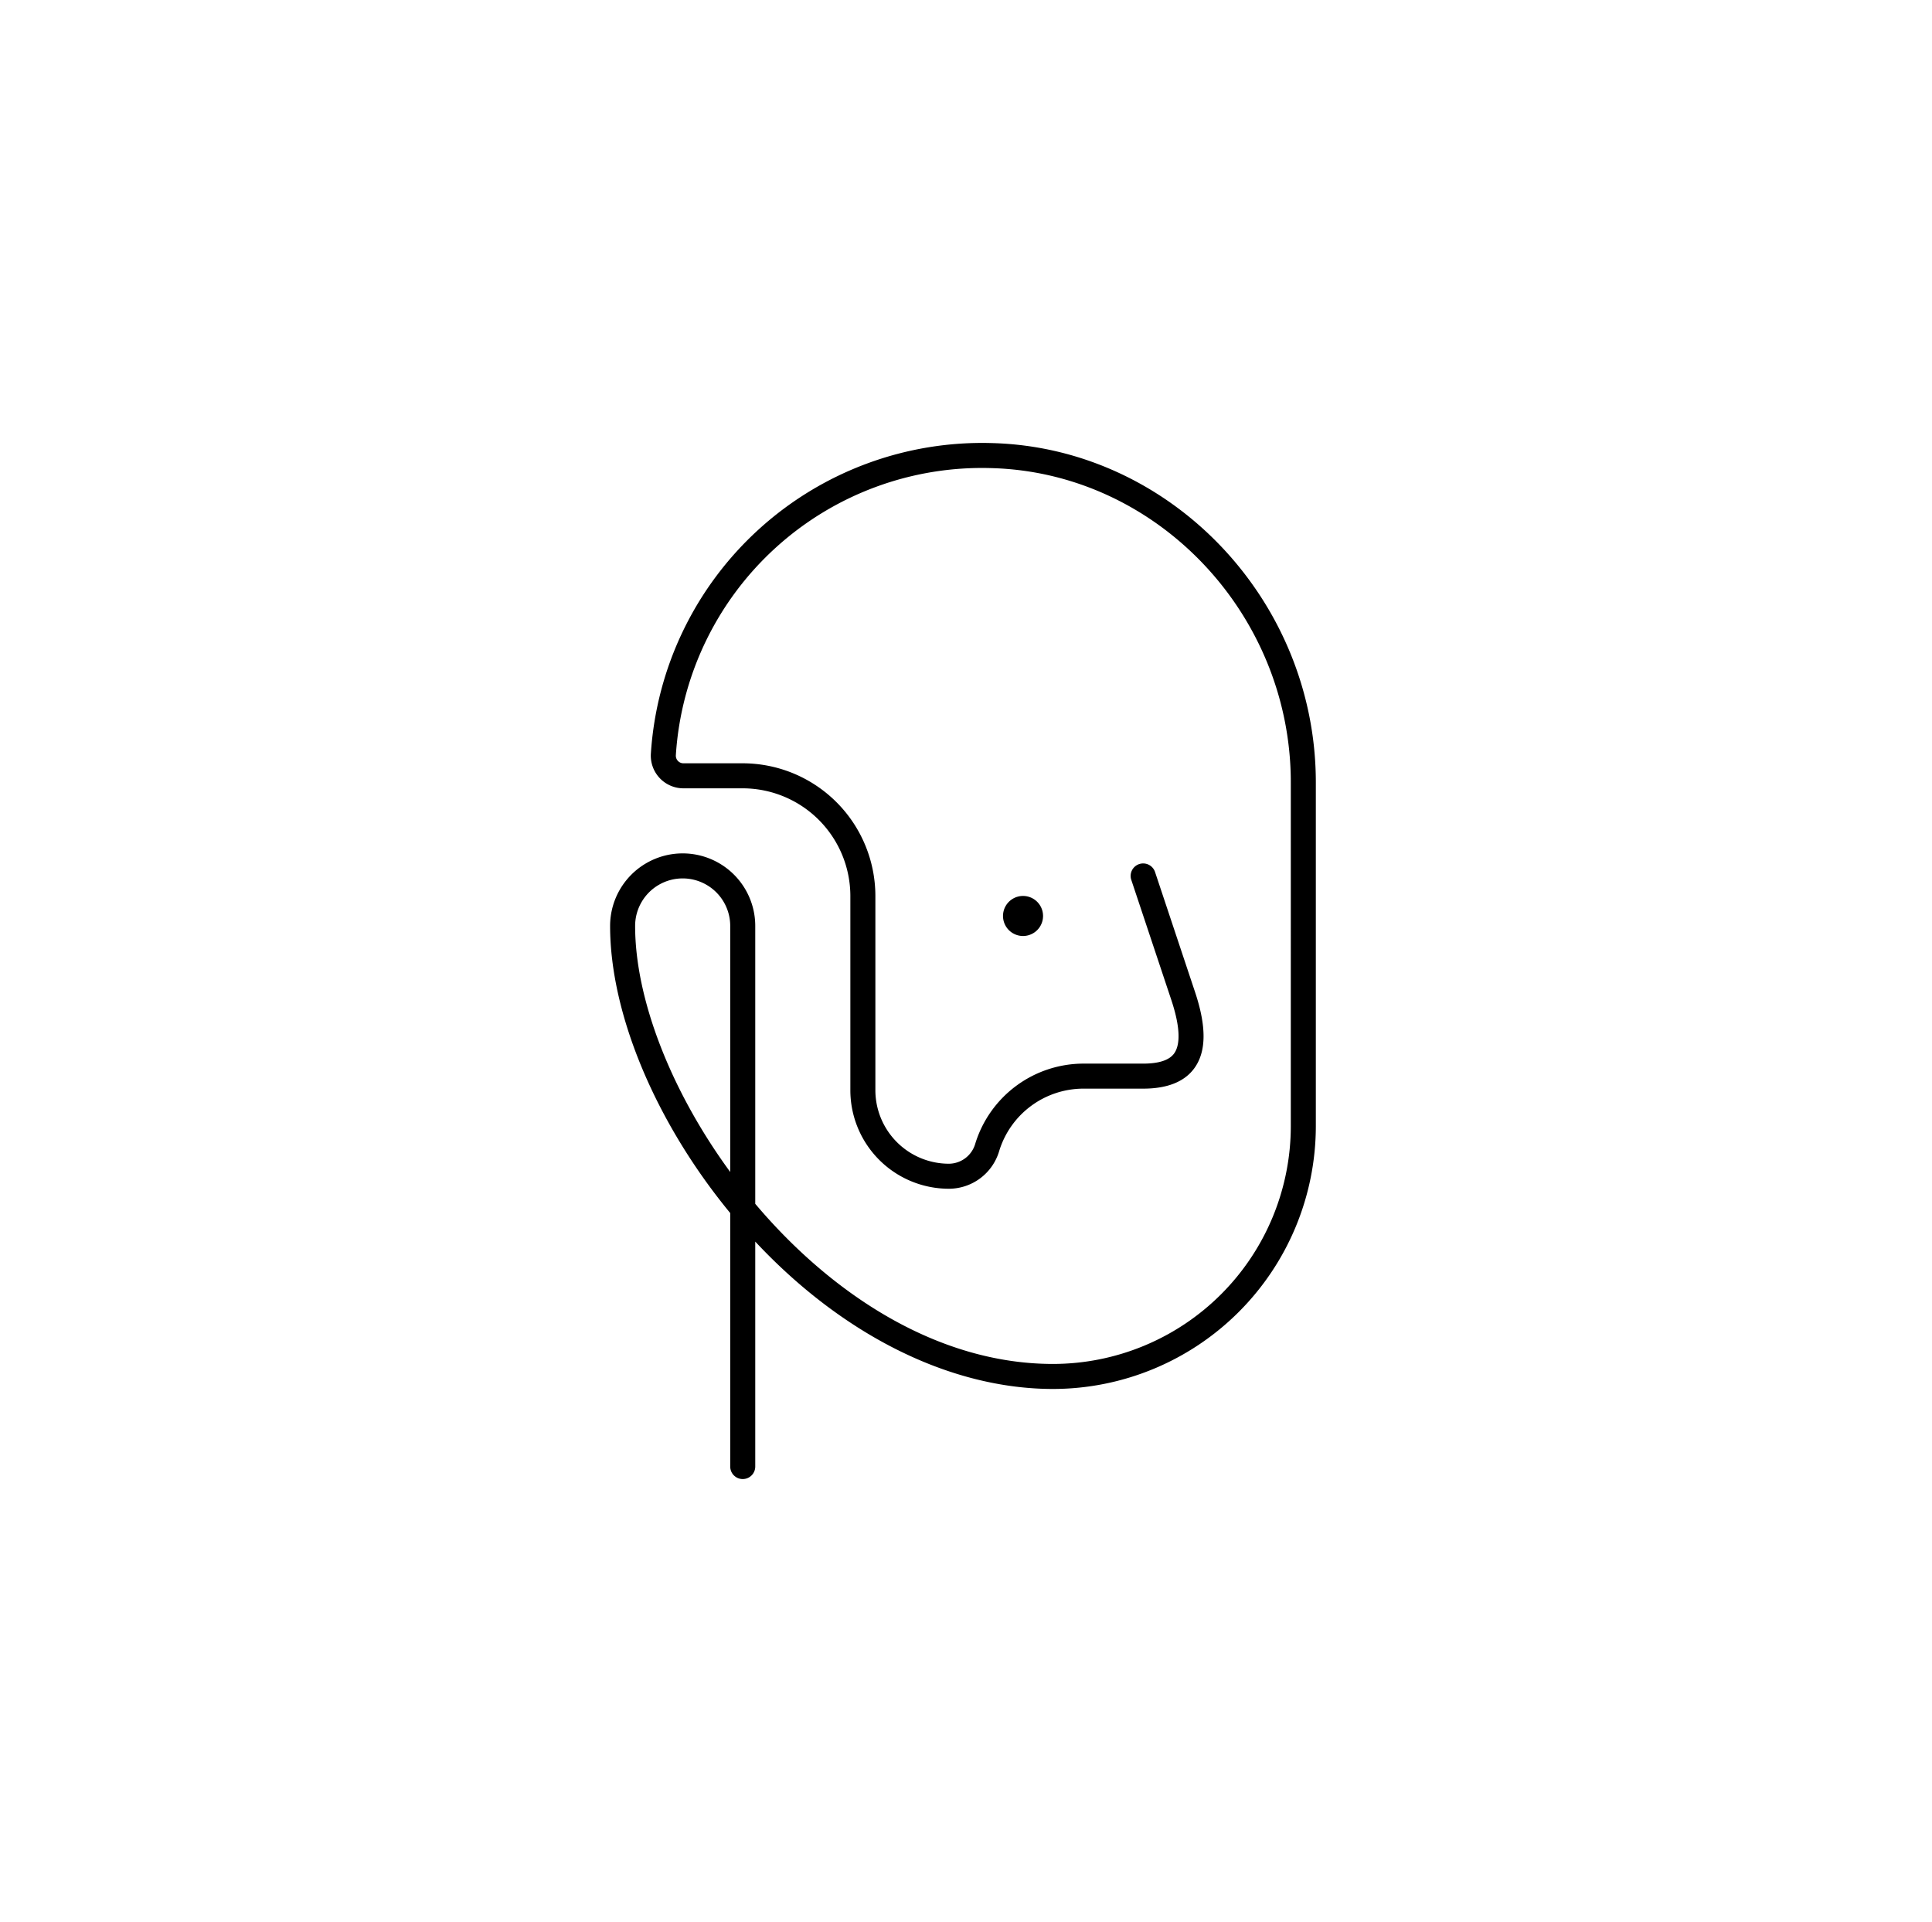 <svg width="193" height="192" viewBox="0 0 193 192" fill="none" xmlns="http://www.w3.org/2000/svg"><path d="M102.197 93.5a2 2 0 1 0 0-4 2 2 0 0 0 0 4Z" fill="#000"/><path d="M99.13 44.262a33.164 33.164 0 0 0-34.11 31.016 3.26 3.26 0 0 0 3.252 3.471h5.925a10.762 10.762 0 0 1 10.75 10.75v19.412a9.848 9.848 0 0 0 9.84 9.838 5.25 5.25 0 0 0 5.032-3.78 8.81 8.81 0 0 1 8.378-6.22h6c2.417 0 4.141-.691 5.123-2.055 1.194-1.655 1.214-4.138.063-7.59l-4-12a1.251 1.251 0 0 0-2.303-.163c-.148.297-.173.64-.068.954l4 12c.853 2.561.951 4.407.281 5.337-.487.676-1.528 1.017-3.096 1.017h-6a11.325 11.325 0 0 0-10.771 7.997 2.76 2.76 0 0 1-2.64 2.003 7.35 7.35 0 0 1-7.339-7.338V89.499a13.265 13.265 0 0 0-13.25-13.25h-5.925a.76.76 0 0 1-.757-.807 30.647 30.647 0 0 1 31.547-28.68c16.479.451 29.885 14.54 29.885 31.403V112.5a23.773 23.773 0 0 1-23.75 23.75c-11.513 0-22.112-6.947-29.75-15.996V92.499a7.25 7.25 0 0 0-14.5 0c0 8.798 4.565 19.645 12 28.678v25.322a1.249 1.249 0 1 0 2.5 0v-22.471c8.77 9.38 19.52 14.721 29.75 14.721a26.276 26.276 0 0 0 26.25-26.25V78.165c0-18.206-14.497-33.415-32.316-33.903Zm-26.183 72.814c-5.91-8.069-9.5-17.262-9.5-24.577a4.75 4.75 0 1 1 9.5 0v24.577Z" fill="#000"/></svg>